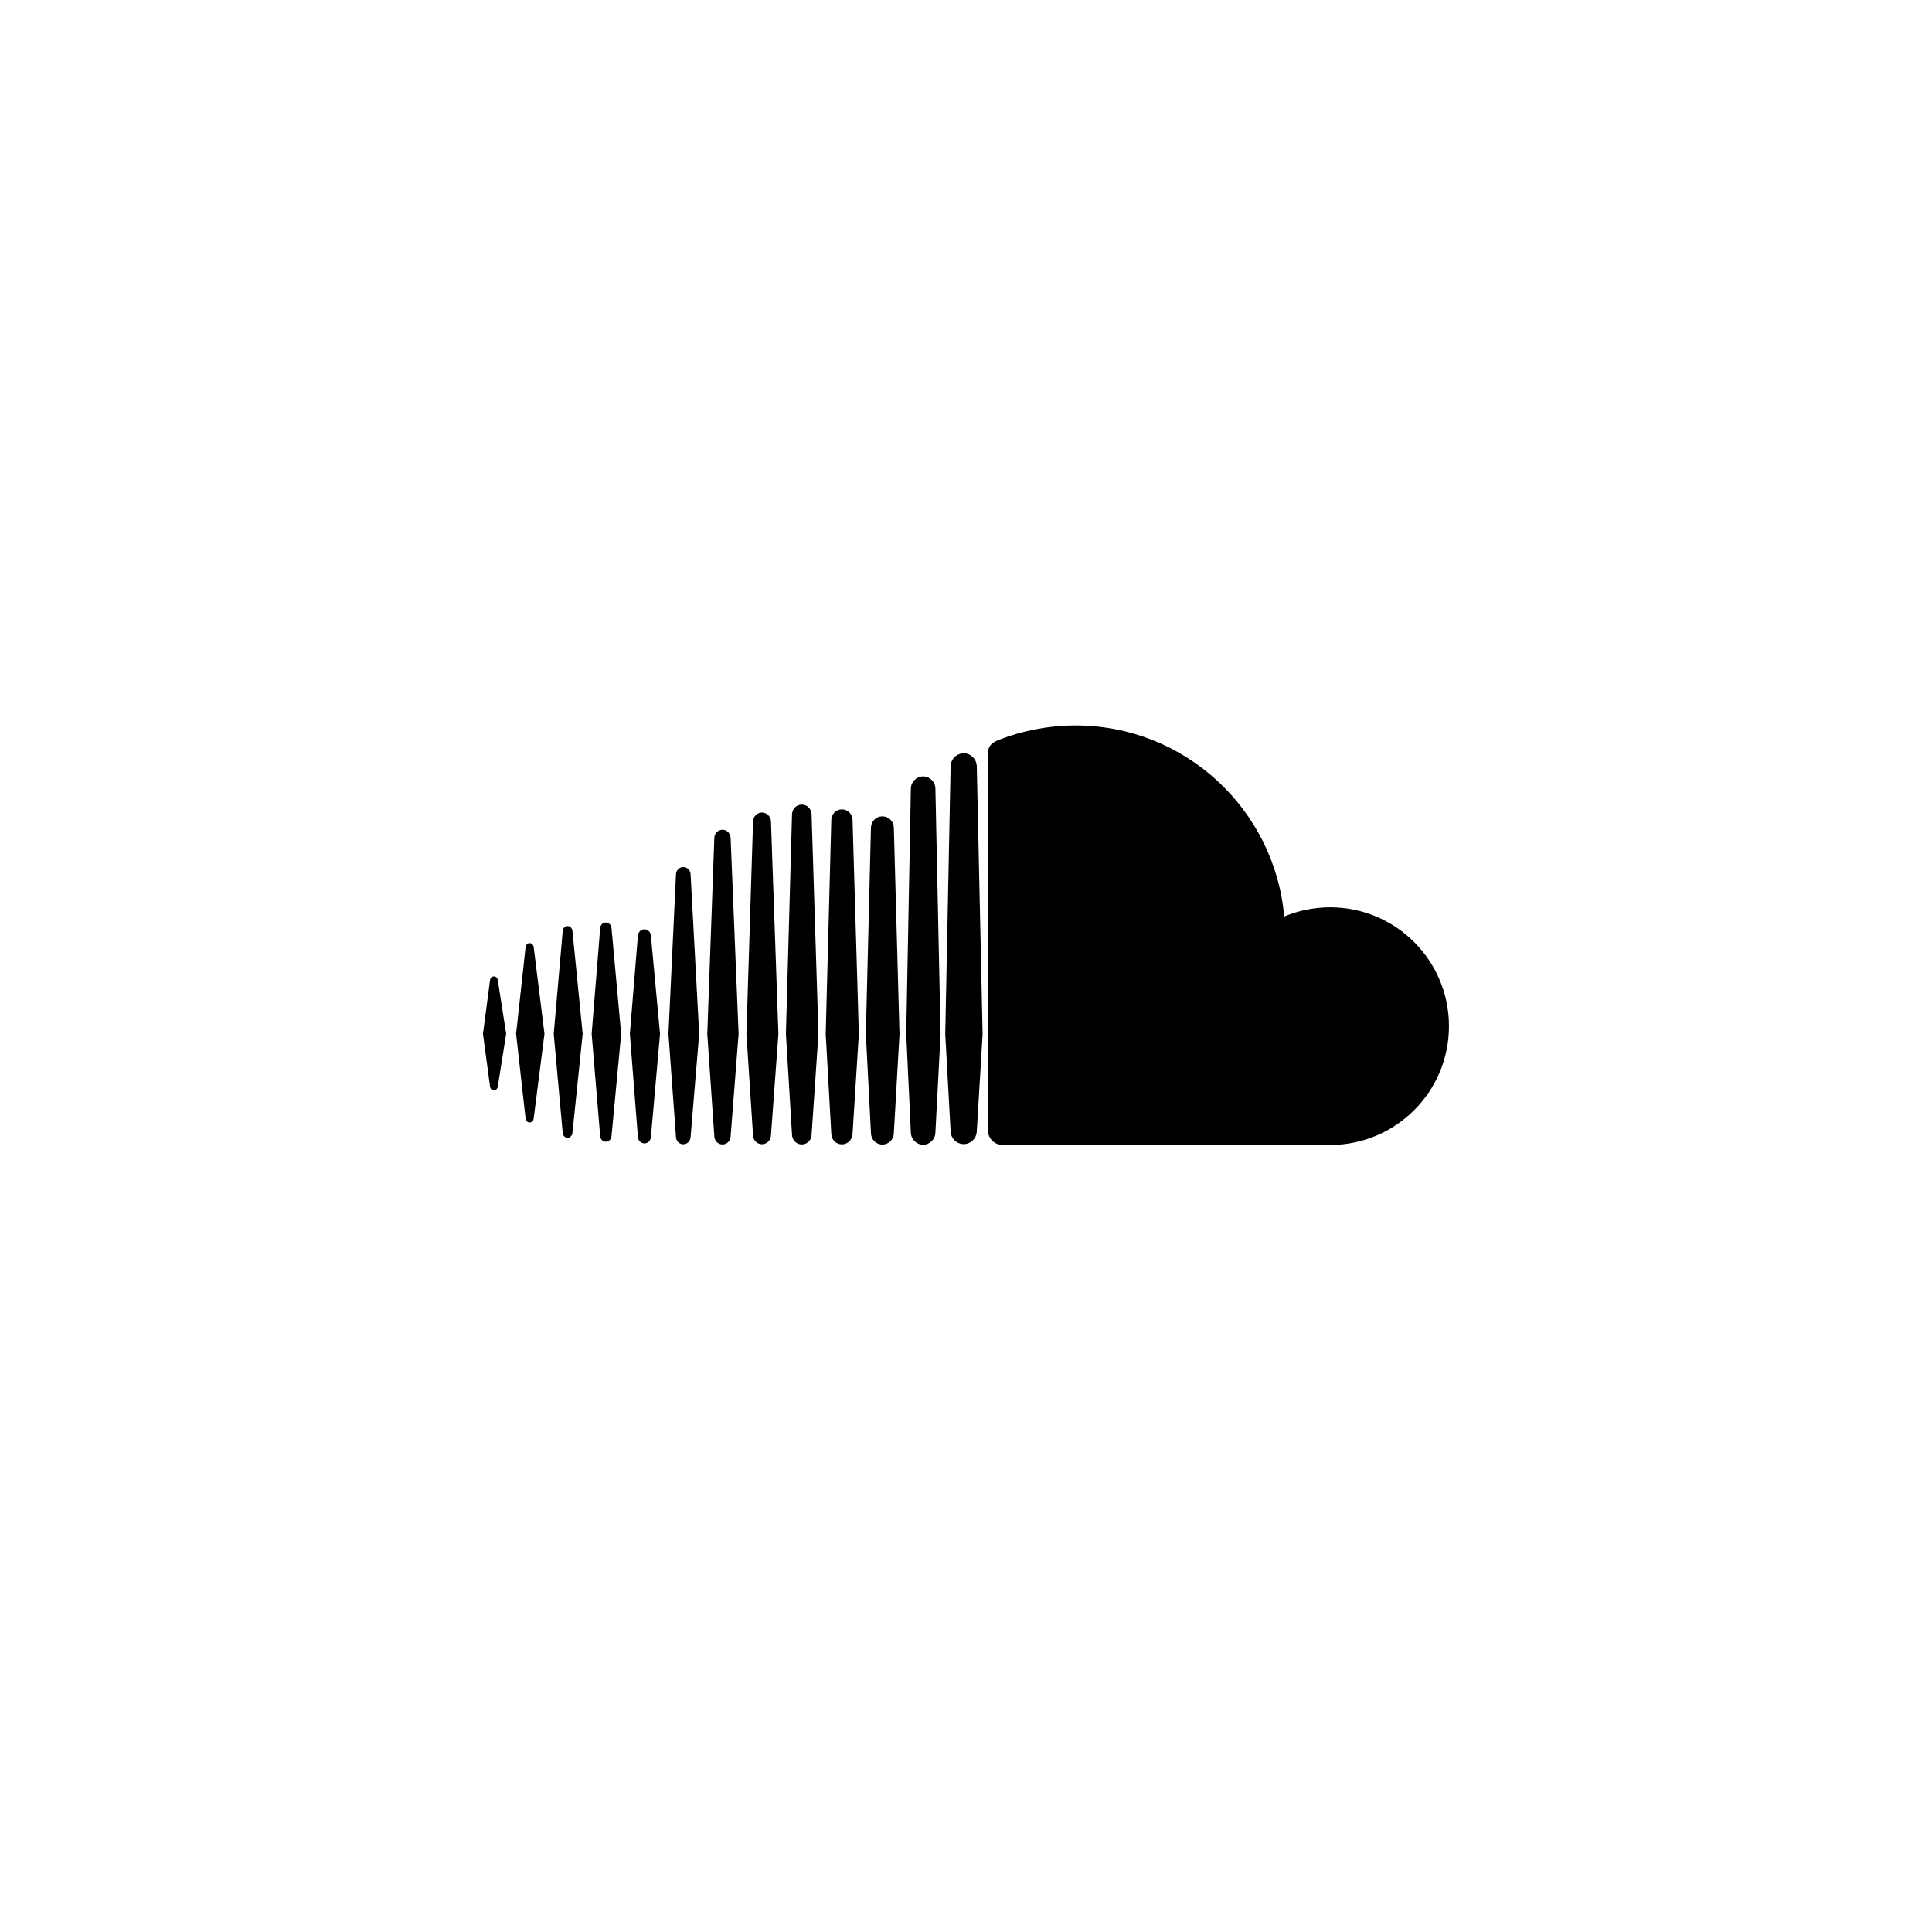 <svg xmlns="http://www.w3.org/2000/svg" viewBox="0 0 80 80" enable-background="new 0 0 80 80">
<path d="m21.93,46.482c.085,0 .154-.067 .167-.161l.448-3.514l-.447-3.593c-.014-.094-.083-.161-.168-.161c-.084,0-.154,.069-.167,.161l-.393,3.593l.393,3.513c.013,.095 .083,.162 .167,.162zm-1.318-1.49zm-.16,.156c.08,0 .147-.064 .16-.156l.347-2.184l-.347-2.222c-.013-.092-.079-.156-.16-.156c-.084,0-.149,.065-.161,.157l-.293,2.221l.293,2.184c.012,.091 .078,.156 .161,.156zm3.251-6.602c-.013-.114-.098-.198-.201-.198c-.106,0-.191,.084-.201,.198c0,.001-.373,4.263-.373,4.263l.373,4.107c.01,.114 .095,.196 .201,.196c.103,0 .188-.083 .2-.195l.425-4.108l-.424-4.263zm1.384,8.729c.122,0 .223-.098 .234-.23l.4-4.236l-.4-4.379c-.012-.133-.113-.231-.234-.231c-.124,0-.225,.098-.235,.231l-.353,4.379l.353,4.236c.01,.132 .111,.23 .235,.23zm1.597,.07c.143,0 .257-.114 .268-.264l.378-4.272l-.378-4.064c-.01-.149-.125-.263-.268-.263c-.145,0-.261,.115-.27,.265l-.333,4.062l.333,4.272c.01,.15 .126,.264 .27,.264zm2.267-4.534l-.355-6.61c-.009-.168-.142-.3-.303-.3c-.161,0-.294,.132-.302,.3l-.312,6.61l.312,4.272c.008,.167 .141,.299 .302,.299c.161,0 .294-.132 .303-.301v.002l.355-4.272zm.965,4.578c.18,0 .328-.147 .337-.333v.002l.331-4.247l-.331-8.12c-.009-.187-.157-.333-.337-.333c-.18,0-.329,.146-.337,.333l-.292,8.12l.292,4.246c.009,.185 .157,.332 .337,.332zm1.637-13.743c-.201,0-.364,.162-.371,.369l-.274,8.798l.274,4.202c.007,.204 .17,.365 .371,.365c.2,0 .363-.161 .371-.368v.002l.308-4.202l-.308-8.798c-.009-.206-.172-.368-.371-.368zm1.648,13.743c.221,0 .397-.177 .405-.402v.002l.284-4.175l-.284-9.095c-.008-.226-.185-.402-.405-.402c-.22,0-.398,.176-.405,.402l-.253,9.094l.253,4.177c.007,.222 .185,.399 .405,.399zm1.662-.004c.24,0 .432-.194 .439-.437v.002l.261-4.136l-.261-8.863c-.007-.245-.199-.436-.439-.436c-.241,0-.435,.192-.44,.436l-.232,8.863l.232,4.135c.005,.242 .199,.436 .44,.436zm2.384-4.57l-.235-8.542c-.007-.263-.215-.47-.474-.47c-.261,0-.468,.207-.474,.471l-.211,8.541l.212,4.11c.005,.26 .213,.468 .473,.468c.26,0 .467-.208 .474-.472v.004l.235-4.11zm.978,4.585c.274,0 .503-.227 .508-.507v.004l.214-4.082l-.214-10.162c-.004-.278-.233-.504-.508-.504c-.276,0-.503,.226-.508,.504l-.192,10.16c0,.007 .192,4.085 .192,4.085c.005,.275 .232,.502 .508,.502zm1.68-16.207c-.295,0-.537,.242-.542,.541l-.222,11.082l.222,4.023c.004,.293 .247,.536 .542,.536c.294,0 .538-.243 .542-.54v.005l.241-4.024l-.241-11.083c-.005-.298-.249-.54-.542-.54zm1.537,16.21c.012,.002 13.55,.007 13.637,.007c2.718,0 4.92-2.202 4.92-4.92c0-2.718-2.201-4.92-4.92-4.92c-.673,0-1.317,.137-1.903,.381c-.392-4.435-4.109-7.912-8.645-7.912c-1.11,0-2.192,.218-3.148,.588c-.371,.144-.47,.292-.473,.579v15.614c.004,.302 .237,.554 .532,.583z"/>
</svg>
